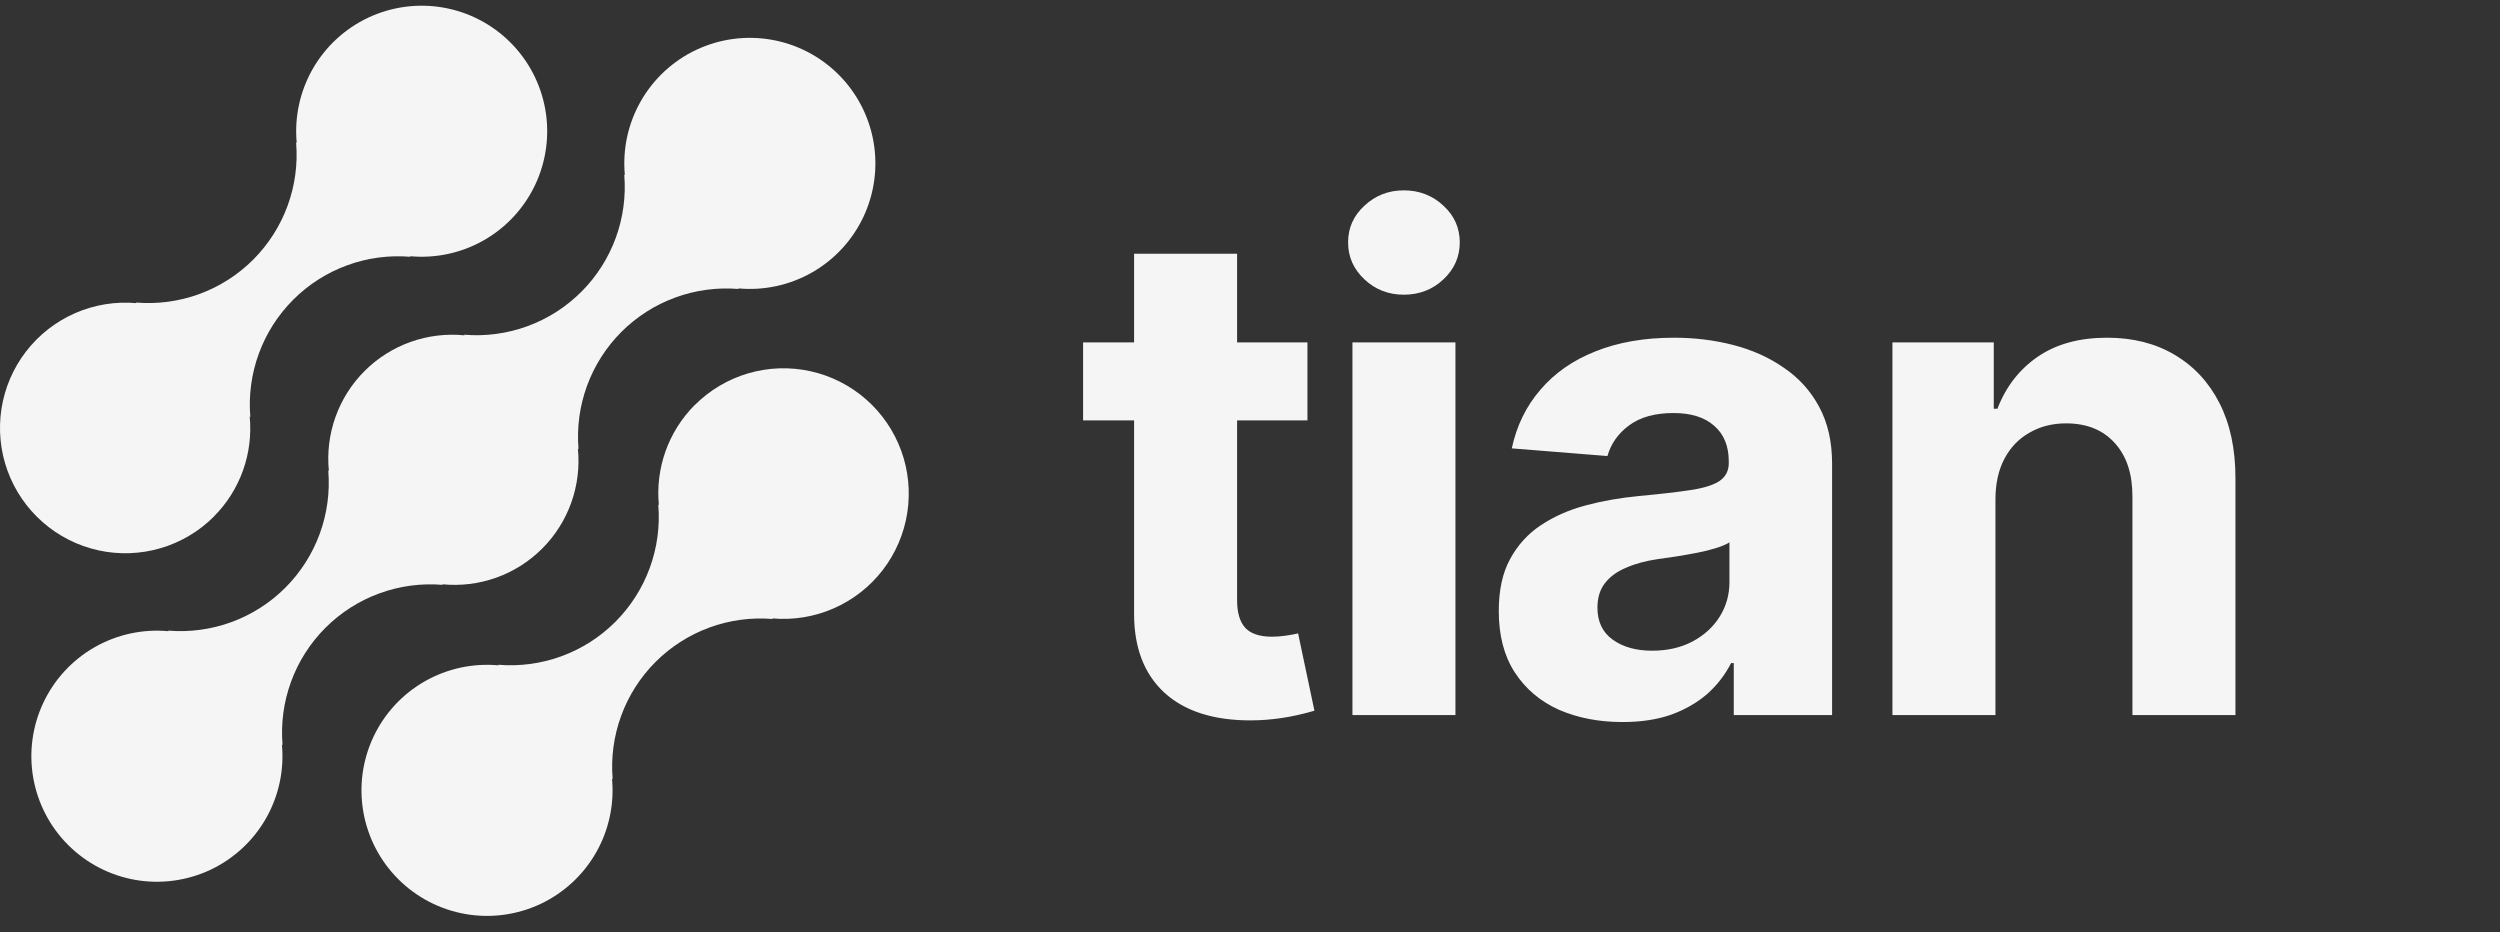 <svg width="118" height="44" viewBox="0 0 118 44" fill="none" xmlns="http://www.w3.org/2000/svg">
<rect x="0" y="0" width="118" height="44" fill="#333333" stroke="none"/>
<path d="M32.784 19.123C32.174 19.738 31.706 20.479 31.415 21.294C31.123 22.11 31.016 22.98 31.099 23.842L31.07 23.813C31.156 24.828 31.019 25.849 30.669 26.806C30.319 27.762 29.765 28.631 29.045 29.351C28.325 30.071 27.456 30.625 26.5 30.975C25.544 31.325 24.522 31.461 23.508 31.376L23.537 31.405C22.323 31.292 21.104 31.556 20.045 32.161C18.987 32.766 18.141 33.683 17.623 34.787C17.105 35.891 16.94 37.127 17.151 38.328C17.361 39.529 17.937 40.635 18.799 41.497C19.662 42.358 20.769 42.933 21.97 43.142C23.171 43.352 24.407 43.186 25.51 42.667C26.613 42.148 27.529 41.301 28.134 40.242C28.738 39.184 29.001 37.964 28.887 36.75L28.918 36.779C28.832 35.765 28.969 34.743 29.319 33.787C29.668 32.831 30.223 31.962 30.943 31.242C31.663 30.522 32.531 29.967 33.488 29.618C34.444 29.268 35.465 29.131 36.48 29.217L36.45 29.188C37.441 29.277 38.439 29.114 39.351 28.715C40.263 28.316 41.06 27.693 41.667 26.904C42.274 26.115 42.672 25.185 42.824 24.202C42.976 23.218 42.878 22.211 42.538 21.276C42.197 20.34 41.626 19.506 40.877 18.849C40.129 18.193 39.227 17.736 38.255 17.522C37.282 17.307 36.272 17.341 35.316 17.621C34.361 17.901 33.492 18.418 32.789 19.123H32.784Z" fill="#F5F5F5"/>
<path d="M20.899 27.606L20.869 27.577C21.731 27.663 22.602 27.558 23.419 27.267C24.235 26.976 24.977 26.507 25.59 25.894C26.203 25.282 26.673 24.54 26.964 23.724C27.256 22.907 27.362 22.037 27.276 21.174L27.306 21.203C27.221 20.188 27.358 19.167 27.707 18.211C28.057 17.254 28.611 16.386 29.331 15.665C30.052 14.945 30.92 14.391 31.877 14.041C32.833 13.692 33.854 13.555 34.869 13.64L34.839 13.611C36.053 13.726 37.272 13.462 38.331 12.858C39.39 12.253 40.236 11.337 40.755 10.233C41.274 9.13 41.44 7.893 41.23 6.692C41.02 5.491 40.445 4.384 39.583 3.522C38.72 2.66 37.613 2.084 36.412 1.875C35.211 1.665 33.975 1.831 32.871 2.349C31.768 2.868 30.851 3.715 30.247 4.774C29.642 5.832 29.379 7.052 29.493 8.266L29.464 8.235C29.55 9.25 29.413 10.271 29.064 11.228C28.714 12.184 28.16 13.053 27.439 13.773C26.719 14.493 25.851 15.048 24.894 15.397C23.937 15.747 22.916 15.884 21.901 15.798L21.93 15.828C21.068 15.742 20.197 15.847 19.38 16.138C18.564 16.429 17.822 16.898 17.209 17.511C16.596 18.123 16.126 18.865 15.835 19.681C15.543 20.498 15.437 21.368 15.523 22.231L15.494 22.202C15.579 23.217 15.442 24.238 15.092 25.194C14.742 26.15 14.188 27.019 13.468 27.739C12.748 28.459 11.88 29.013 10.923 29.363C9.967 29.713 8.946 29.85 7.931 29.765L7.96 29.794C6.746 29.679 5.527 29.943 4.468 30.547C3.409 31.152 2.563 32.068 2.044 33.172C1.525 34.275 1.359 35.512 1.569 36.713C1.779 37.914 2.354 39.021 3.216 39.883C4.078 40.745 5.185 41.321 6.387 41.531C7.588 41.74 8.824 41.574 9.928 41.056C11.031 40.537 11.948 39.69 12.552 38.632C13.157 37.573 13.42 36.353 13.306 35.139L13.337 35.168C13.251 34.153 13.388 33.132 13.738 32.176C14.087 31.219 14.642 30.351 15.362 29.631C16.082 28.911 16.95 28.356 17.907 28.007C18.863 27.657 19.884 27.52 20.899 27.606Z" fill="#F5F5F5"/>
<path d="M10.101 24.373C10.712 23.759 11.18 23.018 11.471 22.202C11.762 21.386 11.869 20.516 11.785 19.654L11.816 19.683C11.73 18.668 11.867 17.647 12.217 16.69C12.567 15.733 13.121 14.865 13.842 14.145C14.562 13.424 15.431 12.87 16.388 12.521C17.345 12.171 18.366 12.035 19.381 12.121L19.351 12.092C20.564 12.206 21.784 11.942 22.842 11.338C23.9 10.733 24.746 9.817 25.265 8.714C25.783 7.611 25.949 6.375 25.739 5.174C25.529 3.973 24.954 2.866 24.092 2.005C23.231 1.143 22.124 0.568 20.923 0.358C19.723 0.148 18.486 0.314 17.383 0.832C16.28 1.351 15.364 2.197 14.759 3.255C14.155 4.314 13.892 5.533 14.005 6.746L13.976 6.717C14.062 7.732 13.925 8.753 13.575 9.71C13.225 10.666 12.671 11.534 11.951 12.255C11.231 12.975 10.363 13.529 9.406 13.879C8.45 14.229 7.428 14.365 6.414 14.28L6.443 14.309C5.451 14.22 4.453 14.383 3.541 14.782C2.629 15.181 1.833 15.805 1.226 16.594C0.619 17.383 0.221 18.312 0.069 19.296C-0.083 20.28 0.016 21.286 0.356 22.222C0.697 23.157 1.268 23.992 2.017 24.648C2.765 25.304 3.668 25.76 4.64 25.975C5.612 26.189 6.622 26.155 7.578 25.875C8.533 25.595 9.402 25.079 10.105 24.373H10.101Z" fill="#F5F5F5"/>
<path d="M61.711 16.16V19.842H51.122V16.16H61.711ZM53.529 11.975H58.391V28.338C58.391 28.925 58.522 29.36 58.785 29.644C59.047 29.916 59.466 30.053 60.043 30.053C60.232 30.053 60.442 30.037 60.672 30.005C60.903 29.974 61.103 29.937 61.27 29.895L62.041 33.545C61.506 33.703 60.987 33.818 60.484 33.892C59.991 33.965 59.503 34.002 59.02 34.002C57.269 34.002 55.916 33.566 54.961 32.696C54.007 31.815 53.529 30.577 53.529 28.983V11.975ZM63.835 33.75V16.16H68.697V33.75H63.835ZM66.258 13.91C65.534 13.91 64.915 13.669 64.401 13.186C63.887 12.704 63.63 12.122 63.63 11.44C63.63 10.758 63.887 10.181 64.401 9.709C64.915 9.227 65.534 8.985 66.258 8.985C66.992 8.985 67.616 9.227 68.13 9.709C68.644 10.181 68.901 10.758 68.901 11.44C68.901 12.122 68.644 12.704 68.13 13.186C67.616 13.669 66.992 13.91 66.258 13.91ZM76.579 34.08C75.467 34.08 74.466 33.886 73.574 33.498C72.693 33.1 72.001 32.512 71.497 31.736C70.994 30.96 70.742 29.995 70.742 28.841C70.742 27.855 70.92 27.037 71.277 26.387C71.633 25.726 72.121 25.191 72.74 24.782C73.359 24.373 74.062 24.063 74.848 23.854C75.635 23.644 76.469 23.497 77.35 23.413C78.368 23.319 79.186 23.224 79.805 23.13C80.423 23.035 80.874 22.894 81.158 22.705C81.451 22.506 81.598 22.223 81.598 21.855V21.777C81.598 21.053 81.367 20.492 80.906 20.093C80.455 19.695 79.815 19.495 78.986 19.495C78.116 19.495 77.418 19.689 76.894 20.078C76.38 20.455 76.039 20.938 75.871 21.525L71.356 21.163C71.586 20.093 72.037 19.17 72.709 18.394C73.38 17.607 74.245 17.004 75.305 16.585C76.375 16.155 77.612 15.94 79.018 15.94C79.993 15.94 80.927 16.055 81.818 16.286C82.71 16.517 83.502 16.873 84.194 17.356C84.897 17.828 85.453 18.441 85.862 19.197C86.271 19.952 86.475 20.849 86.475 21.887V33.75H81.834V31.296H81.708C81.425 31.852 81.047 32.339 80.575 32.759C80.103 33.168 79.537 33.493 78.876 33.734C78.215 33.965 77.45 34.08 76.579 34.08ZM77.979 30.713C78.693 30.713 79.322 30.572 79.867 30.289C80.423 29.995 80.853 29.607 81.158 29.124C81.472 28.631 81.63 28.081 81.63 27.472V25.6C81.483 25.694 81.273 25.784 81 25.867C80.738 25.951 80.444 26.025 80.119 26.088C79.794 26.151 79.469 26.208 79.144 26.261C78.819 26.303 78.525 26.345 78.263 26.387C77.686 26.471 77.182 26.607 76.752 26.796C76.322 26.974 75.987 27.221 75.745 27.535C75.514 27.839 75.399 28.222 75.399 28.684C75.399 29.345 75.64 29.848 76.123 30.194C76.605 30.54 77.224 30.713 77.979 30.713ZM94.185 23.586V33.75H89.323V16.16H94.106V19.291H94.279C94.678 18.253 95.312 17.434 96.183 16.837C97.054 16.239 98.144 15.94 99.456 15.94C100.672 15.94 101.732 16.207 102.634 16.742C103.546 17.277 104.254 18.038 104.758 19.023C105.261 20.009 105.513 21.189 105.513 22.564V33.75H100.651V23.429C100.651 22.359 100.373 21.52 99.817 20.912C99.262 20.293 98.496 19.983 97.52 19.983C96.87 19.983 96.293 20.13 95.79 20.424C95.286 20.707 94.893 21.116 94.61 21.651C94.326 22.186 94.185 22.831 94.185 23.586Z" fill="#F5F5F5"/>
</svg>
